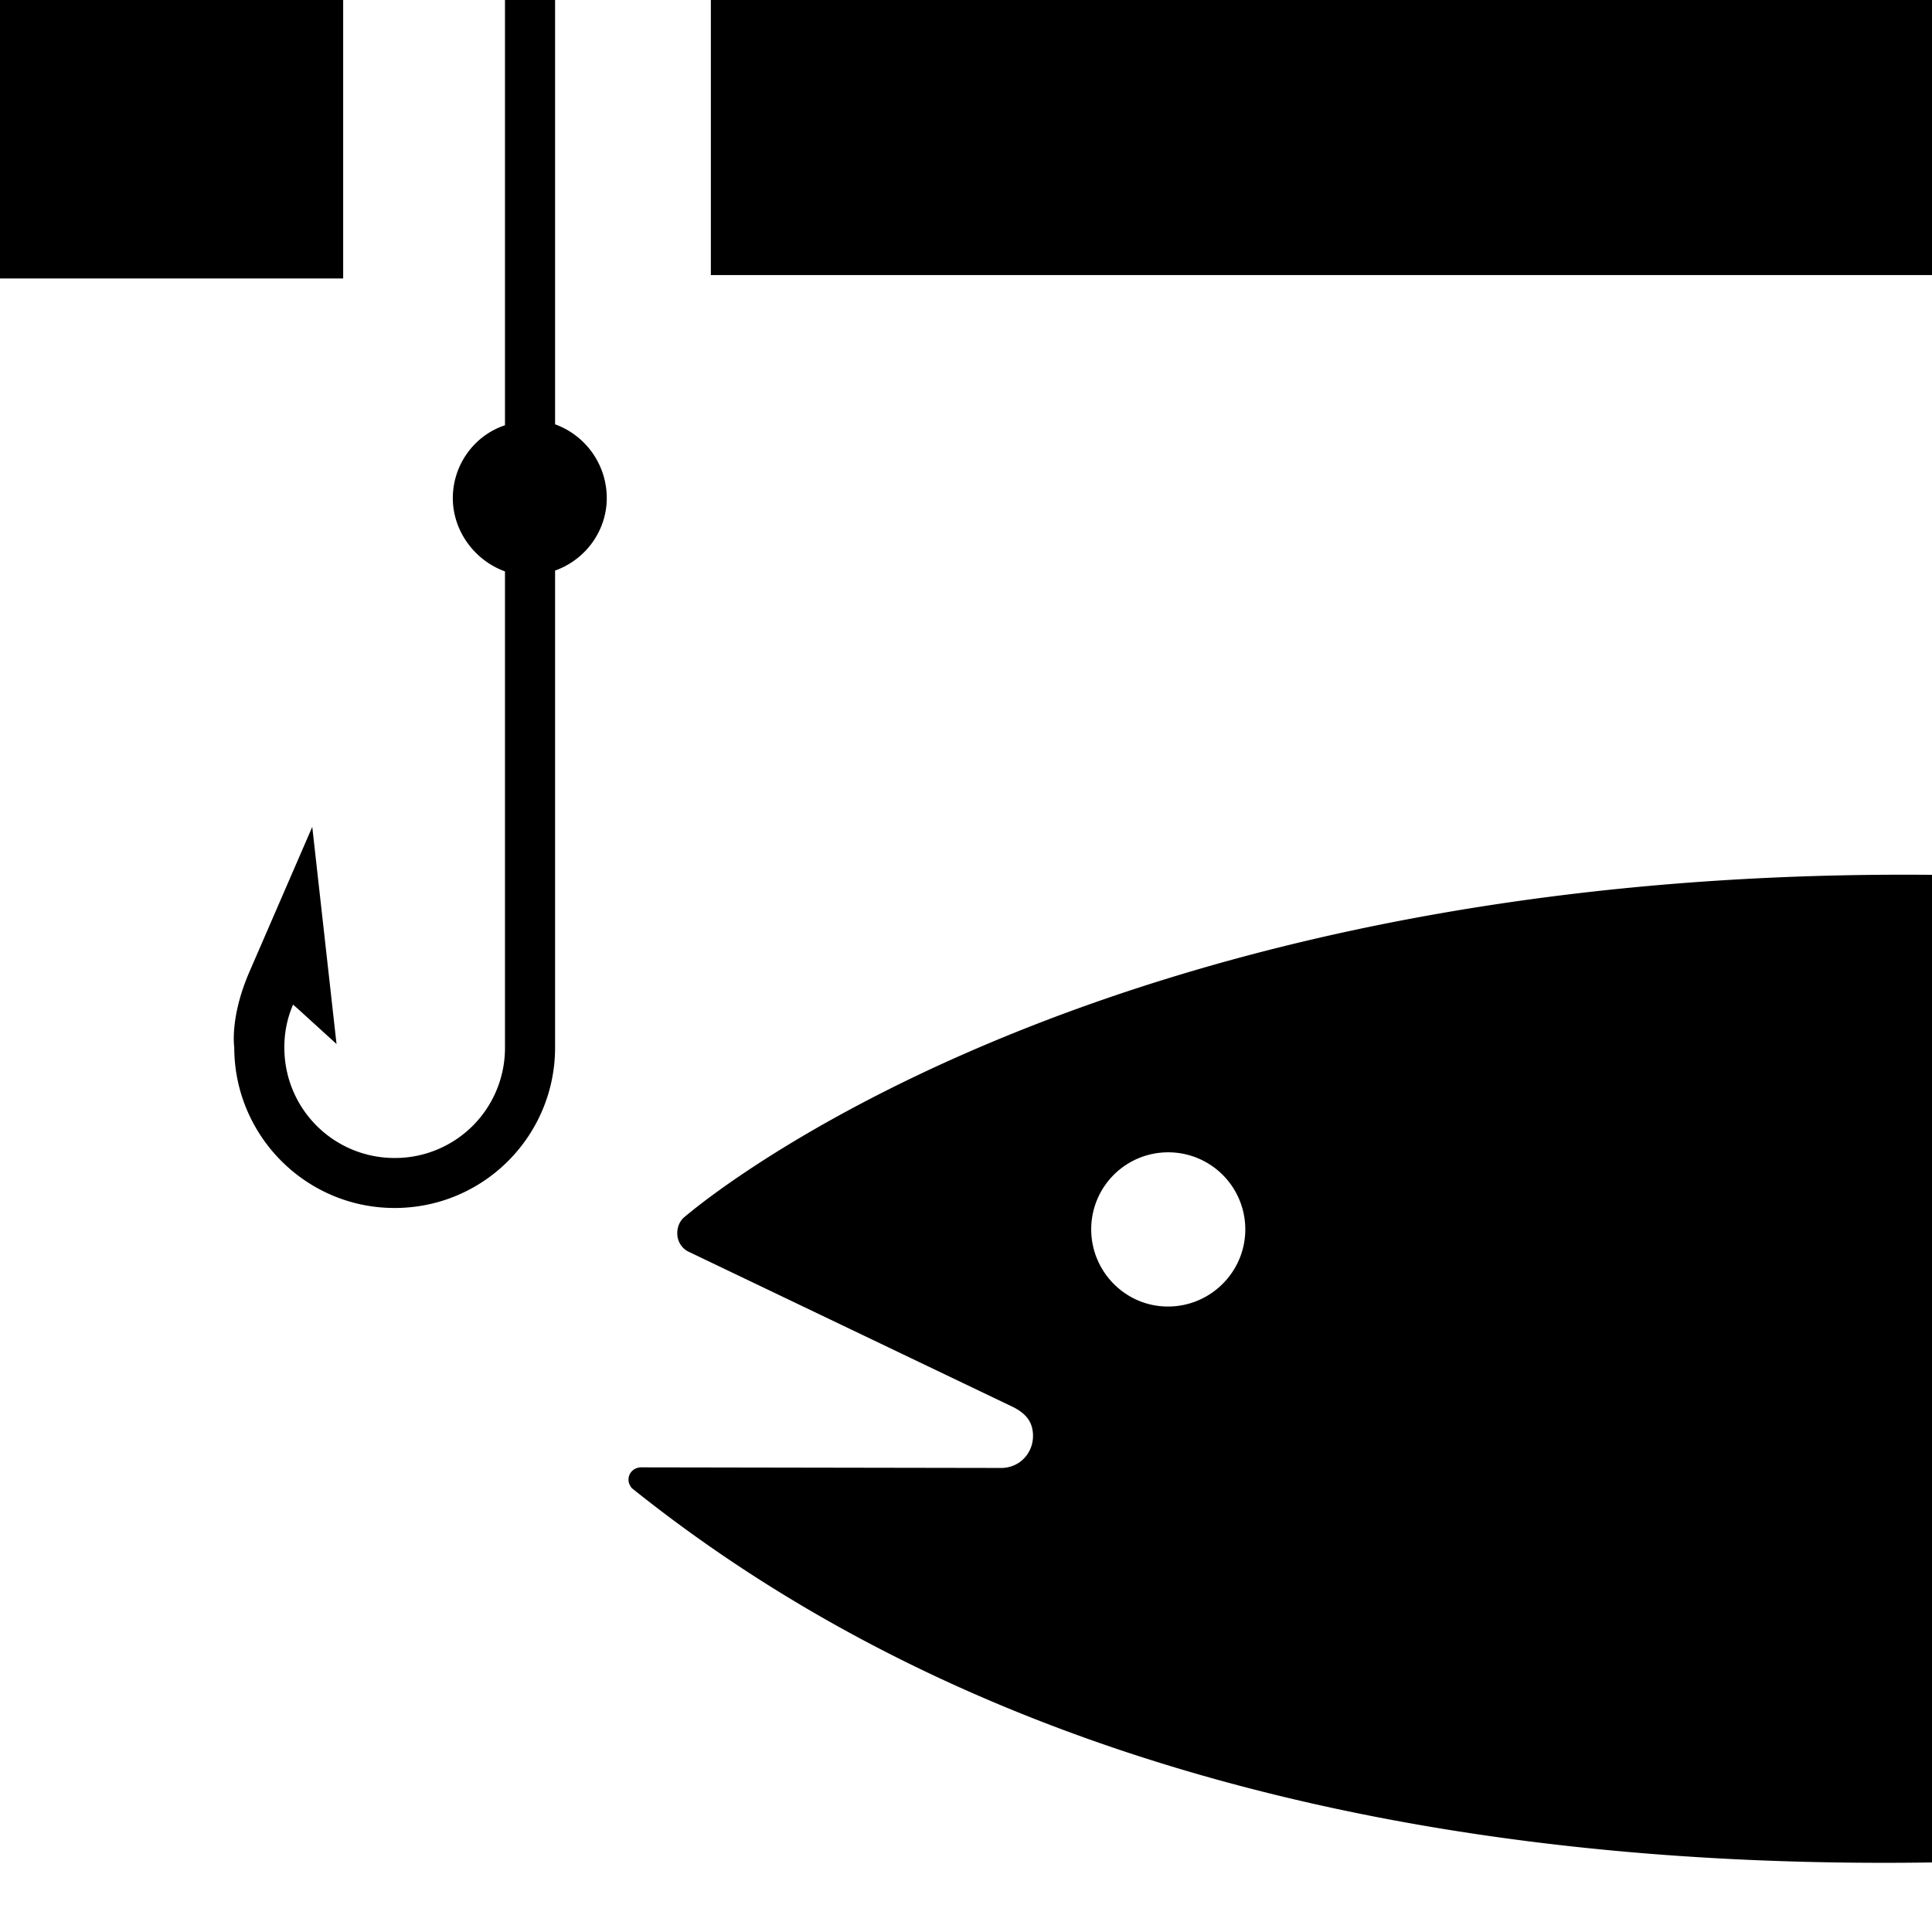 <svg xmlns="http://www.w3.org/2000/svg" fill="currentColor" width="1em" height="1em" viewBox="0 0 16 16"><path d="M9.673 10.82c0.354 0 0.64-0.288 0.64-0.639a0.638 0.638 0 0 0-0.64-0.638 0.637 0.637 0 0 0-0.636 0.638c0 0.352 0.286 0.64 0.636 0.639M16 15.424c-3.78 0.056-7.736-0.668-10.769-3.101-0.014-0.02-0.026-0.04-0.026-0.07 0-0.056 0.046-0.101 0.106-0.101l2.981 0.005c0.147 0 0.262-0.117 0.263-0.264 0-0.109-0.05-0.182-0.164-0.24L5.694 10.362a0.169 0.169 0 0 1-0.085-0.151c0-0.05 0.02-0.094 0.049-0.123 0 0 3.29-2.908 10.342-2.843V15.424zM2.842 0H0v2.306h2.842V0zM16 0H5.887v2.278H16V0zM4.182 3.522c-0.25 0.082-0.431 0.322-0.432 0.602 0 0.278 0.185 0.519 0.432 0.608v3.942a0.911 0.911 0 0 1-0.914 0.916 0.912 0.912 0 0 1-0.913-0.917 0.88 0.88 0 0 1 0.072-0.353l0.037 0.032 0.323 0.294L2.586 6.848l-0.525 1.211c-0.159 0.373-0.121 0.614-0.121 0.614 0 0.733 0.594 1.331 1.328 1.331 0.738 0 1.33-0.598 1.329-1.331V4.725c0.249-0.088 0.428-0.326 0.428-0.601a0.65 0.65 0 0 0-0.428-0.61V0h-0.415v3.522z" /></svg>